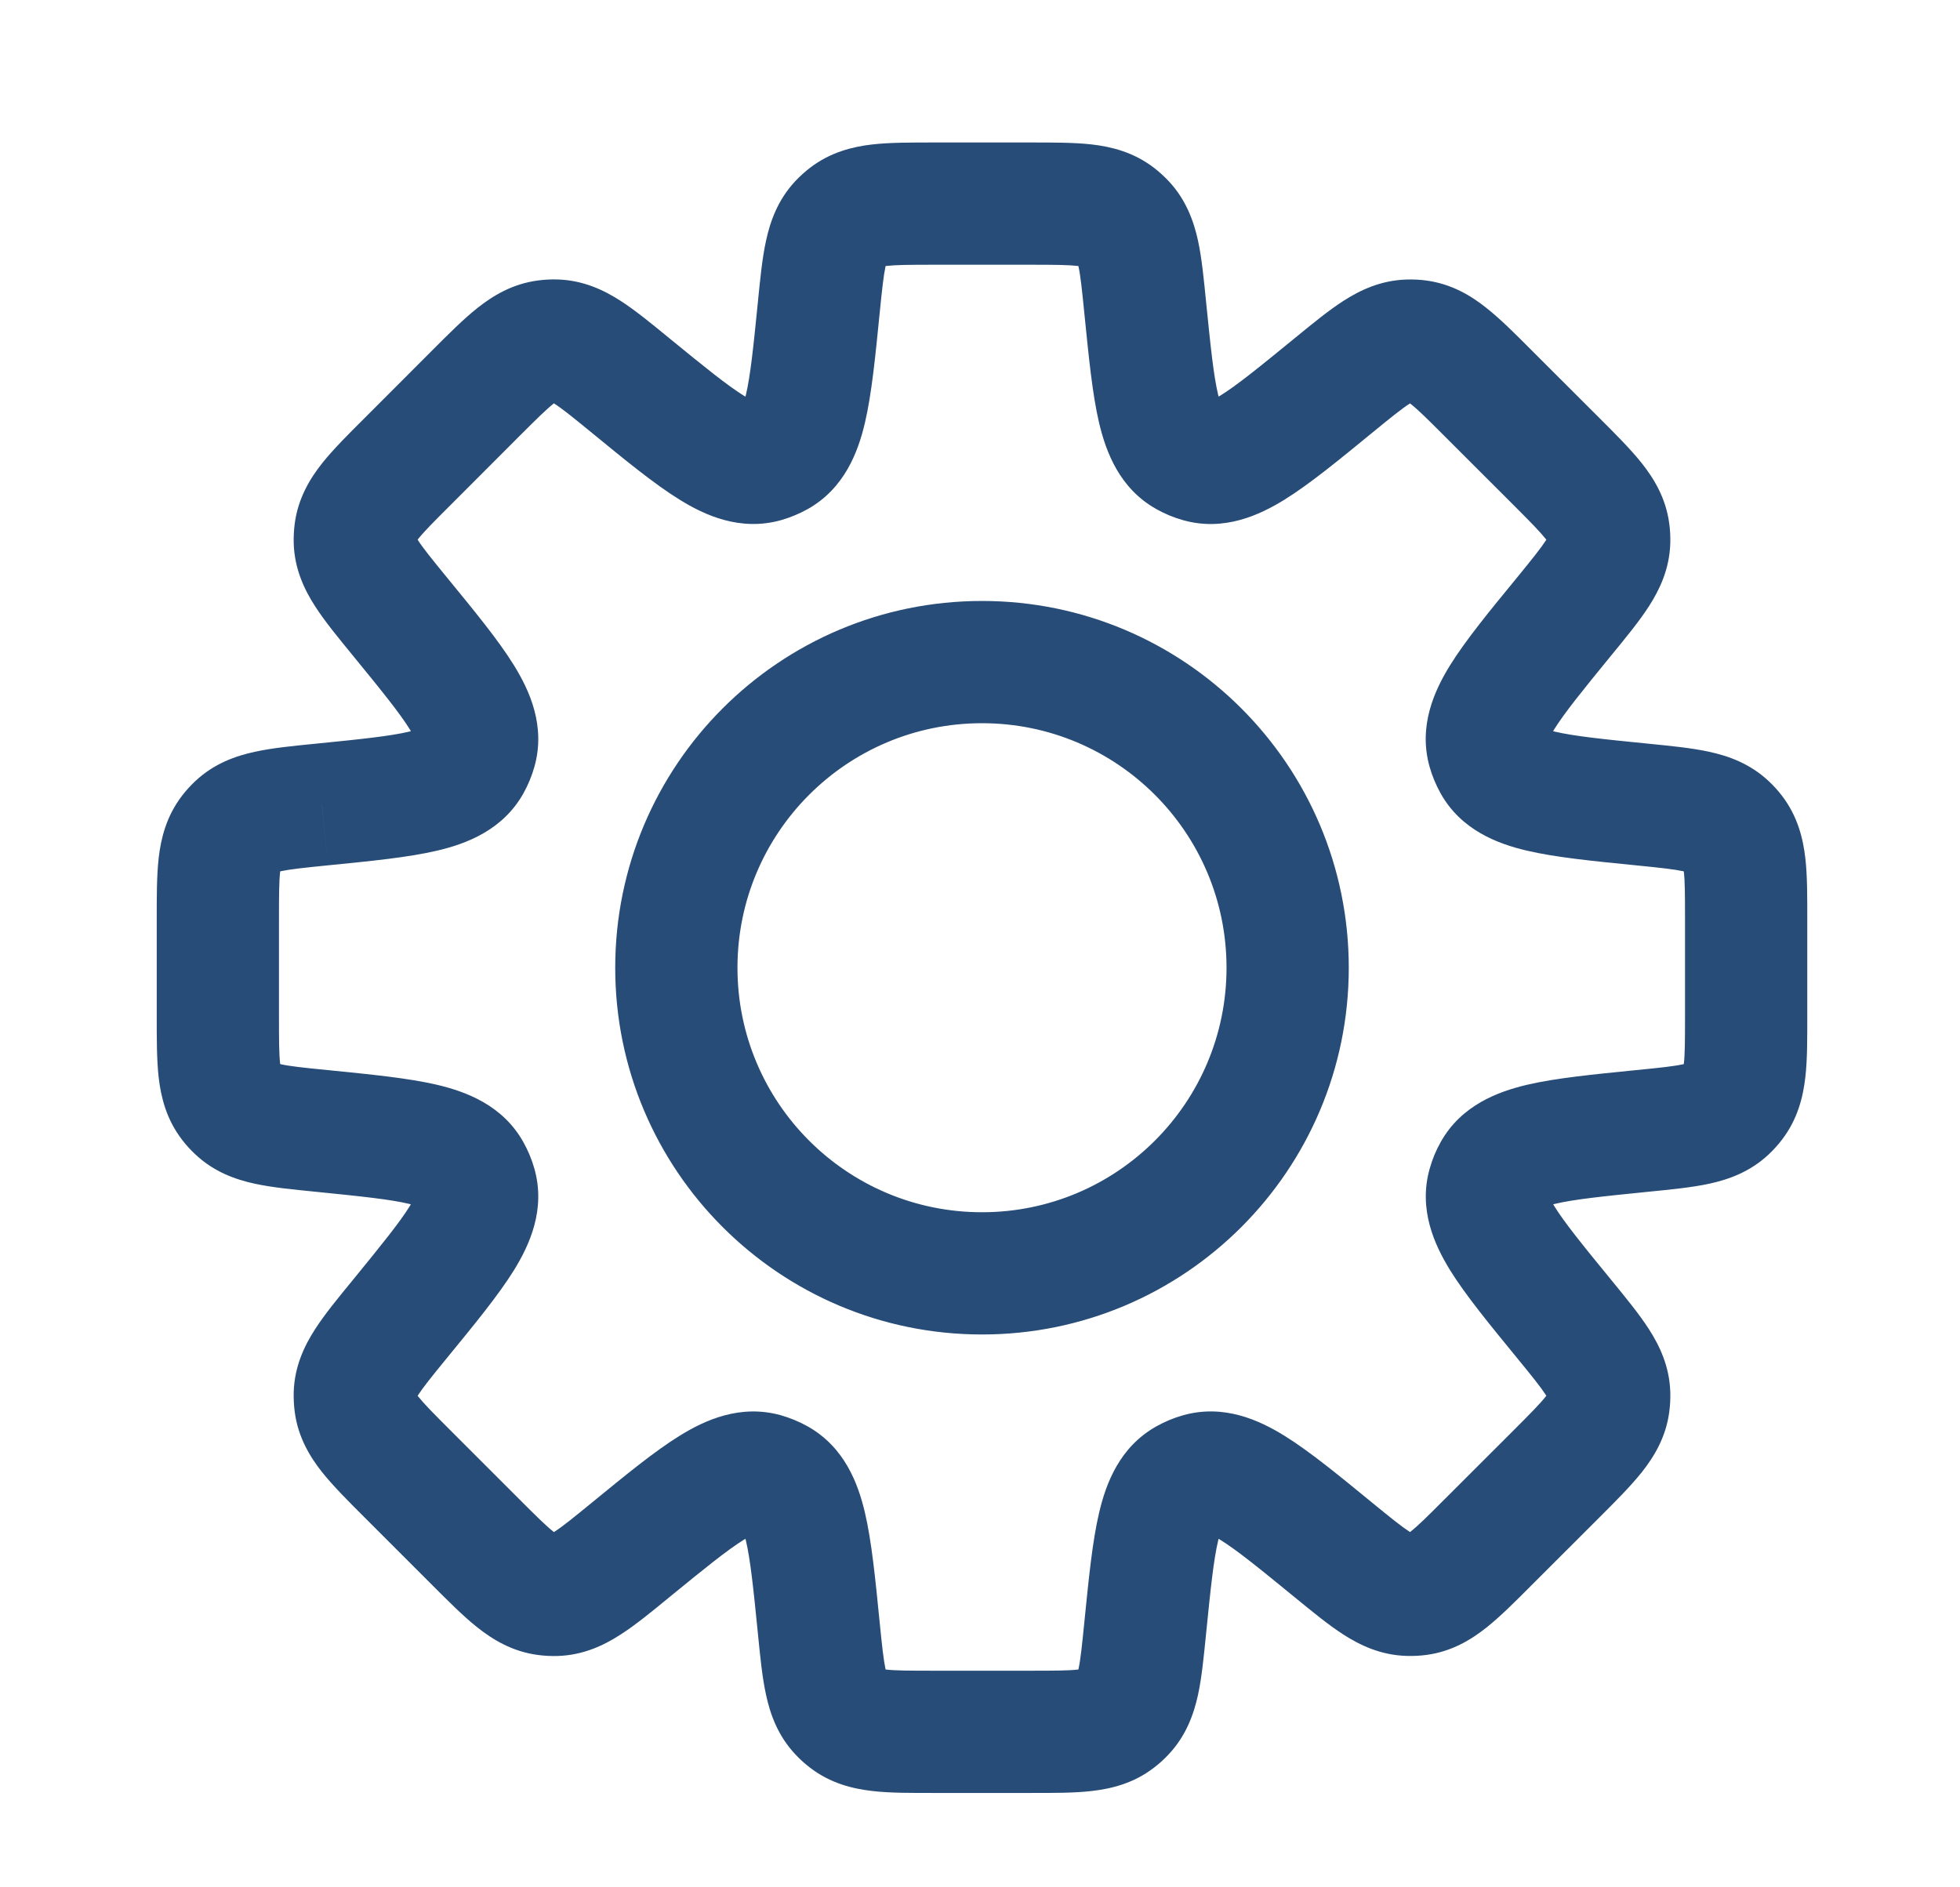 <svg width="27" height="26" viewBox="0 0 27 26" fill="none" xmlns="http://www.w3.org/2000/svg">
<path d="M15.776 4.238H16.618V4.196L16.614 4.155L15.776 4.238ZM15.485 3.071L14.871 3.647L14.871 3.647L15.485 3.071ZM15.776 4.238H14.934V4.28L14.938 4.322L15.776 4.238ZM16.341 6.279L16.753 5.544L16.753 5.544L16.341 6.279ZM16.526 6.355L16.298 7.166L16.298 7.166L16.526 6.355ZM18.368 5.312L18.901 5.963V5.963L18.368 5.312ZM19.399 4.692L19.373 3.851L19.399 4.692ZM19.536 4.699L19.645 3.864L19.645 3.864L19.536 4.699ZM20.501 5.418L19.905 6.014V6.014L20.501 5.418ZM21.441 6.359L22.037 5.763V5.763L21.441 6.359ZM22.16 7.324L21.325 7.434L21.325 7.434L22.16 7.324ZM22.167 7.46L23.009 7.486V7.486L22.167 7.46ZM21.548 8.492L22.199 9.025L22.199 9.025L21.548 8.492ZM20.504 10.334L21.315 10.106L21.315 10.106L20.504 10.334ZM20.58 10.518L21.315 10.106L21.315 10.106L20.58 10.518ZM22.621 11.083L22.705 10.245H22.705L22.621 11.083ZM23.789 11.375L23.212 11.989L23.212 11.989L23.789 11.375ZM23.88 11.476L24.548 10.963L24.548 10.963L23.88 11.476ZM23.88 15.188L23.212 14.675L23.212 14.675L23.88 15.188ZM23.788 15.289L24.365 15.903L24.365 15.903L23.788 15.289ZM22.621 15.58L22.705 16.418L22.621 15.58ZM20.581 16.145L19.847 15.732L19.847 15.732L20.581 16.145ZM20.504 16.33L21.315 16.557L21.315 16.557L20.504 16.33ZM21.548 18.171L22.205 17.645L22.2 17.638L21.548 18.171ZM21.548 18.171L20.89 18.698L20.896 18.705L21.548 18.171ZM22.167 19.203L21.325 19.229V19.229L22.167 19.203ZM22.16 19.34L21.325 19.229L21.325 19.229L22.16 19.34ZM19.536 21.964L19.426 21.129H19.426L19.536 21.964ZM19.399 21.971L19.426 21.129H19.426L19.399 21.971ZM18.368 21.351L17.772 21.947L17.802 21.977L17.834 22.003L18.368 21.351ZM18.368 21.351L18.963 20.756L18.933 20.726L18.901 20.7L18.368 21.351ZM16.526 20.308L16.298 19.497L16.298 19.497L16.526 20.308ZM16.341 20.384L16.753 21.119L16.753 21.119L16.341 20.384ZM15.776 22.425L16.614 22.509V22.509L15.776 22.425ZM15.485 23.593L14.871 23.016L14.871 23.016L15.485 23.593ZM15.384 23.684L15.896 24.352L15.896 24.352L15.384 23.684ZM11.672 23.684L11.159 24.352L11.159 24.352L11.672 23.684ZM11.571 23.593L10.957 24.169L10.957 24.169L11.571 23.593ZM11.279 22.425L10.441 22.509V22.509L11.279 22.425ZM10.714 20.384L11.126 19.65L11.126 19.65L10.714 20.384ZM10.53 20.308L10.758 19.497L10.758 19.497L10.53 20.308ZM8.688 21.352L8.154 20.7L8.154 20.7L8.688 21.352ZM7.656 21.971L7.682 22.813H7.682L7.656 21.971ZM7.52 21.964L7.41 22.799H7.41L7.52 21.964ZM6.554 21.245L7.15 20.65L6.554 21.245ZM5.614 20.305L5.018 20.9H5.018L5.614 20.305ZM4.895 19.34L4.06 19.45L4.06 19.45L4.895 19.34ZM4.888 19.204L5.73 19.23V19.23L4.888 19.204ZM5.508 18.172L4.856 17.639L4.856 17.639L5.508 18.172ZM6.551 16.329L5.74 16.557L5.74 16.557L6.551 16.329ZM6.475 16.145L7.209 15.733L7.209 15.733L6.475 16.145ZM4.434 15.58L4.518 14.742L4.434 15.58ZM3.267 15.289L3.843 14.675H3.843L3.267 15.289ZM3.175 15.188L3.843 14.675L3.843 14.675L3.175 15.188ZM3.175 11.476L2.507 10.963L2.507 10.963L3.175 11.476ZM3.266 11.375L2.69 10.761L2.69 10.761L3.266 11.375ZM4.434 11.083V10.241H4.392L4.35 10.245L4.434 11.083ZM4.434 11.083V11.925H4.476L4.518 11.921L4.434 11.083ZM6.475 10.518L5.741 10.106L5.741 10.106L6.475 10.518ZM6.551 10.334L7.362 10.562L6.551 10.334ZM5.508 8.491L6.159 7.958L6.133 7.926L6.103 7.896L5.508 8.491ZM5.508 8.491L4.856 9.025L4.883 9.057L4.912 9.087L5.508 8.491ZM4.888 7.459L4.046 7.485V7.485L4.888 7.459ZM4.895 7.323L4.06 7.214L4.06 7.214L4.895 7.323ZM5.614 6.358L5.019 5.763L5.019 5.763L5.614 6.358ZM6.554 5.418L5.959 4.822V4.822L6.554 5.418ZM7.52 4.699L7.629 5.534H7.629L7.52 4.699ZM7.656 4.692L7.682 3.85H7.682L7.656 4.692ZM8.688 5.311L9.221 4.66L8.688 5.311ZM10.53 6.355L10.758 7.166L10.758 7.166L10.53 6.355ZM10.714 6.278L11.127 7.013L11.127 7.013L10.714 6.278ZM11.279 4.238L12.117 4.322V4.322L11.279 4.238ZM11.571 3.071L10.957 2.494L10.957 2.494L11.571 3.071ZM11.672 2.979L11.159 2.311V2.311L11.672 2.979ZM15.383 2.979L14.871 3.647L14.871 3.647L15.383 2.979ZM16.614 4.155C16.584 3.855 16.556 3.558 16.503 3.314C16.445 3.051 16.341 2.753 16.098 2.494L14.871 3.647C14.823 3.597 14.833 3.563 14.857 3.672C14.885 3.8 14.904 3.983 14.938 4.322L16.614 4.155ZM16.618 4.238V4.238H14.934V4.238H16.618ZM16.753 5.544C16.88 5.615 16.844 5.708 16.781 5.441C16.718 5.178 16.678 4.788 16.614 4.155L14.938 4.322C14.997 4.906 15.047 5.429 15.141 5.828C15.235 6.223 15.42 6.728 15.929 7.013L16.753 5.544ZM16.753 5.544V5.544L15.929 7.013C16.045 7.079 16.169 7.13 16.298 7.166L16.753 5.544ZM17.834 4.66C17.341 5.063 17.037 5.31 16.807 5.452C16.573 5.596 16.614 5.505 16.753 5.544L16.298 7.166C16.859 7.324 17.347 7.098 17.692 6.885C18.041 6.669 18.447 6.335 18.901 5.963L17.834 4.66ZM19.373 3.851C19.018 3.862 18.734 3.999 18.508 4.144C18.297 4.279 18.068 4.469 17.834 4.66L18.901 5.963C19.165 5.747 19.308 5.632 19.418 5.561C19.512 5.501 19.495 5.532 19.426 5.534L19.373 3.851ZM19.645 3.864C19.555 3.852 19.464 3.848 19.373 3.851L19.426 5.534L19.426 5.534L19.645 3.864ZM21.096 4.823C20.883 4.609 20.673 4.398 20.477 4.243C20.267 4.075 19.998 3.911 19.645 3.864L19.426 5.534C19.357 5.525 19.343 5.493 19.43 5.562C19.533 5.643 19.664 5.772 19.905 6.014L21.096 4.823ZM22.037 5.763L21.096 4.823L19.905 6.014L20.846 6.954L22.037 5.763ZM22.995 7.214C22.949 6.862 22.784 6.593 22.617 6.382C22.461 6.186 22.25 5.976 22.037 5.763L20.846 6.954C21.087 7.195 21.216 7.327 21.297 7.429C21.367 7.516 21.334 7.502 21.325 7.434L22.995 7.214ZM23.009 7.486C23.012 7.395 23.007 7.304 22.995 7.214L21.325 7.434L23.009 7.486ZM22.199 9.025C22.39 8.792 22.58 8.562 22.715 8.352C22.861 8.125 22.998 7.841 23.009 7.486L21.325 7.434C21.327 7.364 21.358 7.348 21.298 7.441C21.227 7.551 21.112 7.694 20.896 7.959L22.199 9.025ZM21.315 10.106C21.354 10.246 21.263 10.286 21.407 10.052C21.55 9.822 21.796 9.518 22.199 9.025L20.896 7.959C20.524 8.412 20.19 8.819 19.974 9.167C19.761 9.512 19.535 10 19.693 10.562L21.315 10.106ZM21.315 10.106L21.315 10.106L19.693 10.562C19.729 10.69 19.781 10.814 19.846 10.931L21.315 10.106ZM22.705 10.245C22.071 10.182 21.682 10.141 21.418 10.079C21.151 10.016 21.244 9.98 21.315 10.106L19.846 10.931C20.131 11.439 20.636 11.625 21.031 11.718C21.43 11.812 21.954 11.863 22.537 11.921L22.705 10.245ZM24.365 10.761C24.106 10.518 23.809 10.414 23.546 10.357C23.301 10.303 23.005 10.275 22.705 10.245L22.537 11.921C22.877 11.955 23.06 11.975 23.187 12.002C23.296 12.026 23.262 12.036 23.212 11.989L24.365 10.761ZM24.548 10.963C24.493 10.891 24.432 10.823 24.365 10.761L23.212 11.989L23.212 11.989L24.548 10.963ZM24.896 12.667C24.896 12.365 24.898 12.067 24.869 11.819C24.838 11.552 24.764 11.245 24.548 10.963L23.212 11.989C23.17 11.934 23.183 11.901 23.196 12.012C23.211 12.141 23.212 12.325 23.212 12.667H24.896ZM24.896 13.997V12.667H23.212V13.997H24.896ZM24.548 15.7C24.764 15.418 24.838 15.112 24.869 14.844C24.898 14.596 24.896 14.298 24.896 13.997H23.212C23.212 14.338 23.211 14.522 23.196 14.652C23.183 14.762 23.17 14.73 23.212 14.675L24.548 15.7ZM24.365 15.903C24.431 15.84 24.493 15.773 24.548 15.7L23.212 14.675V14.675L24.365 15.903ZM22.705 16.418C23.005 16.388 23.301 16.36 23.546 16.307C23.809 16.25 24.106 16.146 24.365 15.903L23.212 14.675C23.262 14.628 23.296 14.637 23.187 14.661C23.06 14.689 22.877 14.709 22.537 14.742L22.705 16.418ZM21.315 16.557C21.244 16.684 21.151 16.648 21.419 16.585C21.682 16.522 22.071 16.482 22.705 16.418L22.537 14.742C21.954 14.801 21.43 14.851 21.032 14.945C20.637 15.039 20.132 15.224 19.847 15.732L21.315 16.557ZM21.315 16.557V16.557L19.847 15.732C19.781 15.849 19.73 15.973 19.694 16.102L21.315 16.557ZM22.2 17.638C21.796 17.145 21.55 16.841 21.408 16.611C21.263 16.378 21.354 16.418 21.315 16.557L19.694 16.102C19.536 16.663 19.762 17.151 19.975 17.497C20.19 17.845 20.525 18.251 20.896 18.705L22.2 17.638ZM22.205 17.645L22.205 17.645L20.89 18.698L20.89 18.698L22.205 17.645ZM23.009 19.177C22.998 18.822 22.861 18.538 22.715 18.311C22.58 18.101 22.39 17.871 22.2 17.638L20.896 18.705C21.112 18.969 21.227 19.112 21.298 19.222C21.358 19.315 21.327 19.299 21.325 19.229L23.009 19.177ZM22.995 19.45C23.007 19.359 23.012 19.268 23.009 19.177L21.325 19.229L21.325 19.229L22.995 19.45ZM22.037 20.9C22.25 20.687 22.461 20.477 22.617 20.281C22.784 20.07 22.949 19.802 22.995 19.45L21.325 19.229C21.334 19.161 21.367 19.147 21.297 19.234C21.216 19.337 21.087 19.468 20.846 19.709L22.037 20.9ZM21.096 21.84L22.037 20.9L20.846 19.709L19.905 20.649L21.096 21.84ZM19.646 22.799C19.998 22.753 20.267 22.588 20.477 22.421C20.673 22.265 20.883 22.054 21.096 21.84L19.905 20.649C19.664 20.891 19.533 21.02 19.43 21.101C19.343 21.17 19.357 21.138 19.426 21.129L19.646 22.799ZM19.373 22.812C19.464 22.815 19.555 22.811 19.646 22.799L19.426 21.129H19.426L19.373 22.812ZM17.834 22.003C18.068 22.194 18.297 22.384 18.508 22.519C18.734 22.664 19.018 22.801 19.373 22.812L19.426 21.129C19.495 21.131 19.512 21.162 19.418 21.102C19.308 21.031 19.165 20.916 18.901 20.7L17.834 22.003ZM17.772 21.947L17.772 21.947L18.963 20.756L18.963 20.756L17.772 21.947ZM16.753 21.119C16.614 21.158 16.573 21.067 16.807 21.211C17.037 21.353 17.341 21.6 17.834 22.003L18.901 20.7C18.447 20.328 18.041 19.994 17.692 19.778C17.347 19.565 16.859 19.339 16.298 19.497L16.753 21.119ZM16.753 21.119L16.753 21.119L16.298 19.497C16.169 19.533 16.045 19.585 15.929 19.65L16.753 21.119ZM16.614 22.509C16.678 21.875 16.718 21.486 16.781 21.222C16.844 20.955 16.88 21.048 16.753 21.119L15.929 19.65C15.42 19.936 15.235 20.44 15.142 20.835C15.047 21.234 14.997 21.758 14.938 22.341L16.614 22.509ZM16.098 24.169C16.341 23.911 16.445 23.613 16.503 23.35C16.556 23.105 16.584 22.809 16.614 22.509L14.938 22.341C14.904 22.681 14.885 22.864 14.857 22.992C14.833 23.1 14.823 23.067 14.871 23.016L16.098 24.169ZM15.896 24.352C15.969 24.297 16.036 24.236 16.098 24.169L14.871 23.016L14.871 23.016L15.896 24.352ZM14.193 24.7C14.494 24.7 14.792 24.702 15.04 24.673C15.308 24.642 15.615 24.569 15.896 24.352L14.871 23.016C14.926 22.974 14.958 22.987 14.848 23C14.718 23.015 14.534 23.016 14.193 23.016V24.7ZM12.863 24.7H14.193V23.016H12.863V24.7ZM11.159 24.352C11.441 24.569 11.747 24.642 12.015 24.673C12.263 24.702 12.561 24.7 12.863 24.7V23.016C12.521 23.016 12.337 23.015 12.207 23C12.097 22.987 12.13 22.974 12.184 23.016L11.159 24.352ZM10.957 24.169C11.019 24.236 11.087 24.297 11.159 24.352L12.184 23.016L12.184 23.016L10.957 24.169ZM10.441 22.509C10.471 22.809 10.499 23.105 10.553 23.35C10.61 23.613 10.714 23.911 10.957 24.169L12.184 23.016C12.232 23.067 12.222 23.1 12.198 22.992C12.171 22.864 12.151 22.681 12.117 22.341L10.441 22.509ZM10.302 21.119C10.176 21.048 10.212 20.955 10.275 21.222C10.337 21.486 10.378 21.875 10.441 22.509L12.117 22.341C12.059 21.758 12.008 21.234 11.914 20.835C11.821 20.44 11.635 19.936 11.126 19.65L10.302 21.119ZM10.302 21.119L10.302 21.119L11.126 19.65C11.01 19.585 10.886 19.534 10.758 19.497L10.302 21.119ZM9.221 22.003C9.714 21.6 10.018 21.354 10.248 21.211C10.482 21.067 10.442 21.158 10.302 21.119L10.758 19.497C10.196 19.34 9.708 19.565 9.363 19.779C9.014 19.994 8.608 20.329 8.154 20.7L9.221 22.003ZM7.682 22.813C8.037 22.802 8.321 22.665 8.547 22.519C8.758 22.384 8.988 22.194 9.221 22.003L8.154 20.7C7.89 20.916 7.747 21.032 7.637 21.102C7.543 21.162 7.56 21.132 7.629 21.13L7.682 22.813ZM7.41 22.799C7.5 22.811 7.591 22.816 7.682 22.813L7.629 21.13H7.629L7.41 22.799ZM5.959 21.841C6.172 22.054 6.382 22.266 6.578 22.421C6.789 22.588 7.058 22.753 7.41 22.799L7.629 21.13C7.698 21.139 7.712 21.171 7.625 21.102C7.522 21.02 7.391 20.891 7.15 20.65L5.959 21.841ZM5.018 20.9L5.959 21.841L7.15 20.65L6.209 19.709L5.018 20.9ZM4.06 19.45C4.106 19.802 4.271 20.071 4.438 20.282C4.594 20.477 4.805 20.687 5.018 20.9L6.209 19.709C5.968 19.468 5.839 19.337 5.758 19.235C5.689 19.148 5.721 19.161 5.73 19.23L4.06 19.45ZM4.046 19.177C4.044 19.268 4.048 19.359 4.06 19.45L5.73 19.23H5.73L4.046 19.177ZM4.856 17.639C4.665 17.872 4.475 18.102 4.34 18.312C4.194 18.538 4.057 18.822 4.046 19.177L5.73 19.23C5.728 19.299 5.697 19.316 5.757 19.222C5.828 19.113 5.943 18.969 6.159 18.705L4.856 17.639ZM5.74 16.557C5.701 16.418 5.792 16.378 5.648 16.611C5.506 16.841 5.259 17.145 4.856 17.639L6.159 18.705C6.531 18.251 6.865 17.845 7.081 17.497C7.294 17.151 7.52 16.663 7.362 16.102L5.74 16.557ZM5.74 16.557L7.362 16.102C7.326 15.973 7.274 15.849 7.209 15.733L5.74 16.557ZM4.35 16.418C4.984 16.482 5.373 16.522 5.637 16.585C5.904 16.648 5.811 16.684 5.74 16.557L7.209 15.733C6.924 15.224 6.419 15.039 6.024 14.945C5.625 14.851 5.101 14.801 4.518 14.742L4.35 16.418ZM2.69 15.902C2.949 16.146 3.246 16.25 3.51 16.307C3.754 16.36 4.05 16.388 4.35 16.418L4.518 14.742C4.178 14.709 3.995 14.689 3.868 14.661C3.759 14.637 3.793 14.628 3.843 14.675L2.69 15.902ZM2.507 15.7C2.562 15.773 2.624 15.84 2.69 15.902L3.843 14.675L3.843 14.675L2.507 15.7ZM2.159 13.997C2.159 14.298 2.158 14.596 2.186 14.845C2.217 15.112 2.291 15.419 2.507 15.7L3.843 14.675C3.885 14.73 3.872 14.762 3.859 14.652C3.844 14.522 3.843 14.338 3.843 13.997H2.159ZM2.159 12.667V13.997H3.843V12.667H2.159ZM2.507 10.963C2.291 11.245 2.217 11.551 2.186 11.819C2.158 12.067 2.159 12.365 2.159 12.667H3.843C3.843 12.326 3.844 12.141 3.859 12.012C3.872 11.901 3.885 11.934 3.843 11.989L2.507 10.963ZM2.69 10.761C2.624 10.823 2.562 10.891 2.507 10.963L3.843 11.989L3.843 11.989L2.69 10.761ZM4.35 10.245C4.05 10.275 3.754 10.303 3.51 10.357C3.246 10.414 2.949 10.518 2.69 10.761L3.843 11.989C3.793 12.036 3.759 12.026 3.868 12.002C3.995 11.975 4.178 11.955 4.518 11.921L4.35 10.245ZM4.434 10.241H4.434V11.925H4.434V10.241ZM4.434 10.241H4.434V11.925H4.434V10.241ZM5.741 10.106C5.812 9.98 5.905 10.016 5.637 10.079C5.374 10.141 4.984 10.182 4.351 10.245L4.518 11.921C5.102 11.863 5.626 11.812 6.024 11.718C6.42 11.625 6.924 11.439 7.21 10.93L5.741 10.106ZM5.741 10.106L5.741 10.106L7.21 10.93C7.275 10.814 7.326 10.69 7.362 10.562L5.741 10.106ZM4.856 9.025C5.259 9.518 5.506 9.822 5.648 10.052C5.793 10.286 5.701 10.246 5.741 10.106L7.362 10.562C7.52 10.001 7.294 9.512 7.081 9.167C6.866 8.818 6.531 8.412 6.159 7.958L4.856 9.025ZM4.912 9.087L4.912 9.087L6.103 7.896L6.103 7.896L4.912 9.087ZM4.046 7.485C4.057 7.84 4.194 8.125 4.34 8.351C4.475 8.562 4.665 8.791 4.856 9.025L6.159 7.958C5.943 7.694 5.828 7.551 5.757 7.441C5.697 7.347 5.728 7.364 5.73 7.433L4.046 7.485ZM4.06 7.214C4.048 7.304 4.044 7.395 4.046 7.485L5.73 7.433L5.73 7.433L4.06 7.214ZM5.019 5.763C4.805 5.976 4.594 6.186 4.438 6.381C4.271 6.592 4.106 6.862 4.06 7.214L5.73 7.433C5.721 7.502 5.689 7.515 5.758 7.428C5.839 7.326 5.968 7.195 6.21 6.954L5.019 5.763ZM5.019 5.763L5.019 5.763L6.21 6.954L6.21 6.954L5.019 5.763ZM5.959 4.822L5.019 5.763L6.21 6.954L7.15 6.013L5.959 4.822ZM7.41 3.864C7.058 3.91 6.789 4.075 6.578 4.242C6.382 4.397 6.172 4.609 5.959 4.822L7.15 6.013C7.391 5.772 7.522 5.643 7.625 5.561C7.712 5.492 7.698 5.525 7.629 5.534L7.41 3.864ZM7.682 3.85C7.591 3.847 7.5 3.852 7.41 3.864L7.629 5.534H7.629L7.682 3.85ZM9.221 4.66C8.988 4.469 8.758 4.279 8.548 4.144C8.321 3.998 8.037 3.861 7.682 3.85L7.629 5.534C7.56 5.531 7.543 5.501 7.637 5.561C7.747 5.631 7.89 5.747 8.154 5.963L9.221 4.66ZM10.302 5.544C10.442 5.505 10.482 5.596 10.248 5.452C10.018 5.309 9.714 5.063 9.221 4.66L8.154 5.963C8.608 6.335 9.014 6.669 9.363 6.884C9.708 7.098 10.196 7.323 10.758 7.166L10.302 5.544ZM10.302 5.544L10.302 5.544L10.758 7.166C10.886 7.13 11.01 7.078 11.127 7.013L10.302 5.544ZM10.441 4.154C10.378 4.788 10.337 5.177 10.275 5.441C10.212 5.708 10.176 5.615 10.302 5.544L11.127 7.013C11.635 6.727 11.821 6.223 11.914 5.828C12.008 5.429 12.059 4.905 12.117 4.322L10.441 4.154ZM10.957 2.494C10.714 2.753 10.61 3.051 10.553 3.314C10.499 3.558 10.471 3.855 10.441 4.154L12.117 4.322C12.151 3.983 12.171 3.8 12.198 3.672C12.222 3.563 12.232 3.597 12.184 3.647L10.957 2.494ZM11.159 2.311C11.087 2.367 11.019 2.428 10.957 2.494L12.184 3.647L12.184 3.647L11.159 2.311ZM12.863 1.963C12.561 1.963 12.263 1.962 12.015 1.99C11.748 2.021 11.441 2.095 11.159 2.311L12.184 3.647C12.13 3.689 12.097 3.676 12.207 3.664C12.337 3.649 12.521 3.647 12.863 3.647V1.963ZM14.193 1.963H12.863V3.647H14.193V1.963ZM15.896 2.311C15.614 2.095 15.308 2.021 15.04 1.99C14.792 1.962 14.494 1.963 14.193 1.963V3.647C14.534 3.647 14.718 3.649 14.848 3.664C14.958 3.676 14.926 3.689 14.871 3.647L15.896 2.311ZM16.098 2.494C16.036 2.428 15.968 2.367 15.896 2.311L14.871 3.647L14.871 3.647L16.098 2.494ZM16.896 13.332C16.896 15.192 15.388 16.7 13.528 16.7V18.384C16.318 18.384 18.58 16.122 18.58 13.332H16.896ZM13.528 9.963C15.388 9.963 16.896 11.471 16.896 13.332H18.58C18.58 10.541 16.318 8.279 13.528 8.279V9.963ZM10.159 13.332C10.159 11.471 11.667 9.963 13.528 9.963V8.279C10.737 8.279 8.475 10.541 8.475 13.332H10.159ZM13.528 16.7C11.667 16.7 10.159 15.192 10.159 13.332H8.475C8.475 16.122 10.737 18.384 13.528 18.384V16.7Z" fill="#274C77"/>
</svg>
